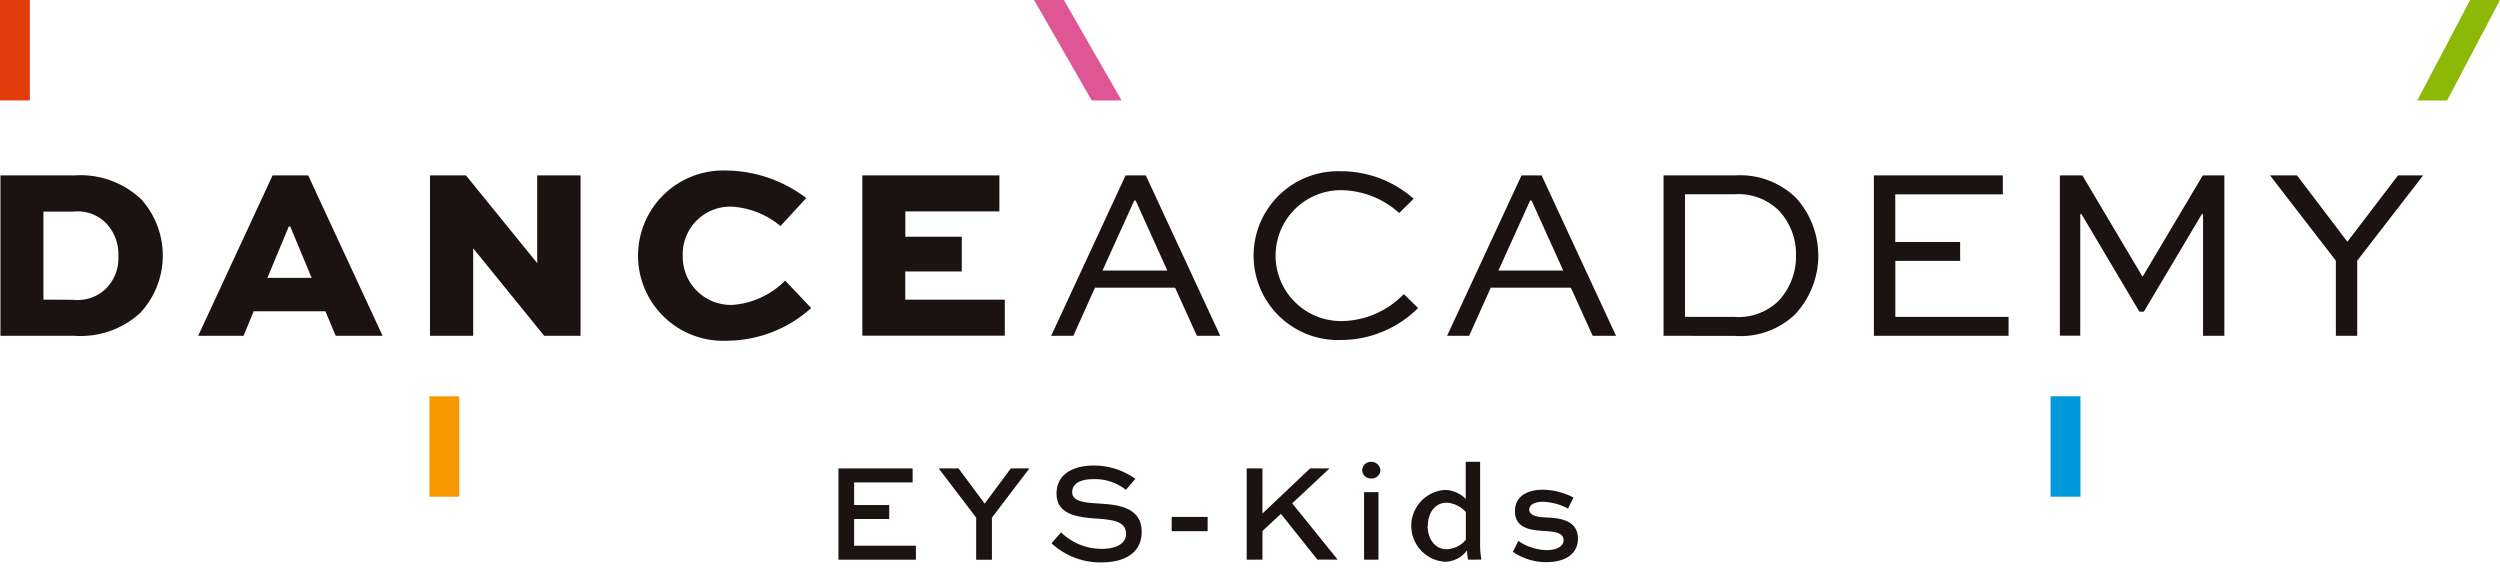 <svg id="Group_204011" data-name="Group 204011" xmlns="http://www.w3.org/2000/svg" xmlns:xlink="http://www.w3.org/1999/xlink" width="111.116" height="25.376" viewBox="0 0 111.116 25.376">
  <defs>
    <clipPath id="clip-path">
      <rect id="Rectangle_108806" data-name="Rectangle 108806" width="111.116" height="25" fill="none" stroke="rgba(0,0,0,0)" stroke-miterlimit="10" stroke-width="1"/>
    </clipPath>
  </defs>
  <path id="Path_382055" data-name="Path 382055" d="M215.93,120.631v4.056h3.442v-.621h-2.746v-1.187h1.559v-.621h-1.559v-1.006h2.6v-.621Z" transform="translate(-178.663 -99.811)" fill="#1a1311" stroke="rgba(0,0,0,0)" stroke-miterlimit="10" stroke-width="1"/>
  <path id="Path_382056" data-name="Path 382056" d="M244.948,120.631l-1.162,1.565-1.161-1.565h-.882l1.665,2.187v1.87h.7v-1.87l1.665-2.187Z" transform="translate(-200.021 -99.811)" fill="#1a1311" stroke="rgba(0,0,0,0)" stroke-miterlimit="10" stroke-width="1"/>
  <g id="Group_204010" data-name="Group 204010">
    <g id="Group_204009" data-name="Group 204009" clip-path="url(#clip-path)">
      <path id="Path_382057" data-name="Path 382057" d="M274.1,120.986a2.22,2.22,0,0,0-1.472-.472c-.484,0-.913.155-.913.584s.6.46,1.218.5c.727.05,1.87.124,1.87,1.255,0,.981-.82,1.36-1.789,1.36a3.178,3.178,0,0,1-2.218-.851l.422-.484a2.6,2.6,0,0,0,1.808.733c.6,0,1.081-.205,1.081-.665,0-.509-.466-.615-1.174-.671-.895-.062-1.914-.137-1.914-1.118,0-.963.888-1.249,1.634-1.249a3.167,3.167,0,0,1,1.87.59Z" transform="translate(-224.059 -99.216)" fill="#1a1311" stroke="rgba(0,0,0,0)" stroke-miterlimit="10" stroke-width="1"/>
      <rect id="Rectangle_108802" data-name="Rectangle 108802" width="1.597" height="0.634" transform="translate(52.078 22.975)" fill="#1a1311" stroke="rgba(0,0,0,0)" stroke-miterlimit="10" stroke-width="1"/>
      <path id="Path_382058" data-name="Path 382058" d="M321.78,122.637l2.118-2.006h.864l-1.659,1.553,2.019,2.5h-.9L322.6,122.65l-.82.764v1.274h-.7v-4.056h.7Z" transform="translate(-265.669 -99.812)" fill="#1a1311" stroke="rgba(0,0,0,0)" stroke-miterlimit="10" stroke-width="1"/>
      <path id="Path_382059" data-name="Path 382059" d="M351.189,118.938a.4.4,0,0,1,.41.373.386.386,0,0,1-.41.367.38.38,0,0,1-.4-.367.385.385,0,0,1,.4-.373m-.317,1.348h.64v3h-.64Z" transform="translate(-290.244 -98.411)" fill="#1a1311" stroke="rgba(0,0,0,0)" stroke-miterlimit="10" stroke-width="1"/>
      <path id="Path_382060" data-name="Path 382060" d="M366.1,123.287a1.9,1.9,0,0,1-.044-.416,1.253,1.253,0,0,1-.988.509,1.6,1.6,0,0,1,0-3.193,1.325,1.325,0,0,1,.926.4v-1.652h.64v3.522a4.245,4.245,0,0,0,.056.826Zm-1.8-1.51c0,.634.373,1.044.826,1.044A1.146,1.146,0,0,0,366,122.4v-1.23a1.241,1.241,0,0,0-.863-.416c-.46,0-.826.4-.826,1.025" transform="translate(-300.848 -98.411)" fill="#1a1311" stroke="rgba(0,0,0,0)" stroke-miterlimit="10" stroke-width="1"/>
      <path id="Path_382061" data-name="Path 382061" d="M392.047,126.941a2.592,2.592,0,0,0-1.112-.3c-.323,0-.609.106-.609.348,0,.3.466.335.733.348.528.025,1.429.075,1.429.944,0,.714-.615,1.044-1.4,1.044a2.622,2.622,0,0,1-1.491-.46l.242-.484a2.363,2.363,0,0,0,1.242.41c.441,0,.77-.155.77-.447,0-.342-.46-.379-.789-.4-.628-.037-1.373-.093-1.373-.882,0-.733.652-.957,1.236-.957a3.074,3.074,0,0,1,1.367.348Z" transform="translate(-322.355 -104.339)" fill="#1a1311" stroke="rgba(0,0,0,0)" stroke-miterlimit="10" stroke-width="1"/>
      <path id="Path_382062" data-name="Path 382062" d="M.114,52.308V45.18H3.4a3.922,3.922,0,0,1,2.98,1.07,3.744,3.744,0,0,1-.055,5.043A3.924,3.924,0,0,1,3.4,52.308Zm3.242-1.6a1.814,1.814,0,0,0,1.419-.469,1.9,1.9,0,0,0,.579-1.474,1.992,1.992,0,0,0-.524-1.441,1.765,1.765,0,0,0-1.474-.535H2.024V50.7Z" transform="translate(-0.094 -37.383)" fill="#1a1311" stroke="rgba(0,0,0,0)" stroke-miterlimit="10" stroke-width="1"/>
      <path id="Path_382063" data-name="Path 382063" d="M51.033,52.308,54.34,45.18h1.583l3.307,7.128H57.146l-.458-1.091H53.5l-.448,1.091Zm3.078-2.576h1.965l-.95-2.281h-.066Z" transform="translate(-42.225 -37.383)" fill="#1a1311" stroke="rgba(0,0,0,0)" stroke-miterlimit="10" stroke-width="1"/>
      <path id="Path_382064" data-name="Path 382064" d="M117.433,45.179v7.128h-1.616l-3.144-3.875h-.011v3.875h-1.921V45.179h1.6l3.155,3.886h.011V45.179Z" transform="translate(-91.63 -37.382)" fill="#1a1311" stroke="rgba(0,0,0,0)" stroke-miterlimit="10" stroke-width="1"/>
      <path id="Path_382065" data-name="Path 382065" d="M172.014,50.027a5.643,5.643,0,0,1-3.722,1.452,3.786,3.786,0,1,1-.055-7.565,5.981,5.981,0,0,1,3.558,1.223l-1.146,1.245a3.722,3.722,0,0,0-2.172-.862,2.113,2.113,0,0,0-2.172,2.183,2.14,2.14,0,0,0,2.227,2.183,3.663,3.663,0,0,0,2.325-1.081Z" transform="translate(-135.96 -36.335)" fill="#1a1311" stroke="rgba(0,0,0,0)" stroke-miterlimit="10" stroke-width="1"/>
      <path id="Path_382066" data-name="Path 382066" d="M226.488,49.447h-2.511V50.7H228.4v1.6h-6.331V45.179h6.091v1.6h-4.181v1.124h2.511Z" transform="translate(-183.741 -37.382)" fill="#1a1311" stroke="rgba(0,0,0,0)" stroke-miterlimit="10" stroke-width="1"/>
      <path id="Path_382067" data-name="Path 382067" d="M270.709,52.307l3.307-7.128h.9l3.307,7.128h-1.037l-.971-2.14h-3.559l-.961,2.14Zm2.281-2.9h2.882l-1.408-3.111H274.4Z" transform="translate(-223.988 -37.382)" fill="#1a1311" stroke="rgba(0,0,0,0)" stroke-miterlimit="10" stroke-width="1"/>
      <path id="Path_382068" data-name="Path 382068" d="M330.037,50.184a4.867,4.867,0,0,1-3.417,1.419,3.752,3.752,0,1,1-.044-7.5,4.875,4.875,0,0,1,3.264,1.223l-.644.633a3.926,3.926,0,0,0-2.6-1.015,2.909,2.909,0,1,0,.033,5.818,3.894,3.894,0,0,0,2.773-1.2Z" transform="translate(-267.008 -36.492)" fill="#1a1311" stroke="rgba(0,0,0,0)" stroke-miterlimit="10" stroke-width="1"/>
      <path id="Path_382069" data-name="Path 382069" d="M372.671,52.307l3.307-7.128h.895l3.307,7.128h-1.037l-.971-2.14h-3.559l-.961,2.14Zm2.281-2.9h2.882l-1.408-3.111h-.065Z" transform="translate(-308.353 -37.382)" fill="#1a1311" stroke="rgba(0,0,0,0)" stroke-miterlimit="10" stroke-width="1"/>
      <path id="Path_382070" data-name="Path 382070" d="M428.4,52.307V45.179h3.165a3.557,3.557,0,0,1,2.718.993,3.818,3.818,0,0,1-.055,5.2,3.508,3.508,0,0,1-2.664.939Zm3.133-.84a2.556,2.556,0,0,0,1.954-.688,2.871,2.871,0,0,0,.8-2.041,2.824,2.824,0,0,0-.764-2,2.563,2.563,0,0,0-1.987-.721h-2.183v5.447Z" transform="translate(-354.461 -37.382)" fill="#1a1311" stroke="rgba(0,0,0,0)" stroke-miterlimit="10" stroke-width="1"/>
      <path id="Path_382071" data-name="Path 382071" d="M486.435,48.978h-2.882v2.489h5.032v.84H482.6V45.179h5.731v.84h-4.781v2.118h2.882Z" transform="translate(-399.312 -37.382)" fill="#1a1311" stroke="rgba(0,0,0,0)" stroke-miterlimit="10" stroke-width="1"/>
      <path id="Path_382072" data-name="Path 382072" d="M536.848,52.307V46.9h-.055l-2.576,4.334h-.2L531.445,46.9h-.055v5.4h-.906V45.179h1l2.664,4.486h.022l2.664-4.486h.961v7.128Z" transform="translate(-438.93 -37.382)" fill="#1a1311" stroke="rgba(0,0,0,0)" stroke-miterlimit="10" stroke-width="1"/>
      <path id="Path_382073" data-name="Path 382073" d="M591.43,45.179,588.5,48.967v3.34h-.95v-3.34l-2.925-3.788h1.2l2.238,2.947,2.249-2.947Z" transform="translate(-483.73 -37.382)" fill="#1a1311" stroke="rgba(0,0,0,0)" stroke-miterlimit="10" stroke-width="1"/>
      <rect id="Rectangle_108803" data-name="Rectangle 108803" width="1.327" height="4.464" fill="#e33c0b" stroke="rgba(0,0,0,0)" stroke-miterlimit="10" stroke-width="1"/>
      <path id="Path_382074" data-name="Path 382074" d="M267.622,0h-1.327l2.564,4.464h1.327Z" transform="translate(-220.336 0)" fill="#df5695" stroke="rgba(0,0,0,0)" stroke-miterlimit="10" stroke-width="1"/>
      <path id="Path_382075" data-name="Path 382075" d="M626.206,0h-1.327L622.53,4.464h1.327Z" transform="translate(-515.09 0)" fill="#8cb808" stroke="rgba(0,0,0,0)" stroke-miterlimit="10" stroke-width="1"/>
      <rect id="Rectangle_108804" data-name="Rectangle 108804" width="1.327" height="4.464" transform="translate(19.086 17.614)" fill="#f99900" stroke="rgba(0,0,0,0)" stroke-miterlimit="10" stroke-width="1"/>
      <rect id="Rectangle_108805" data-name="Rectangle 108805" width="1.327" height="4.464" transform="translate(91.142 17.614)" fill="#0099db" stroke="rgba(0,0,0,0)" stroke-miterlimit="10" stroke-width="1"/>
    </g>
  </g>
</svg>
